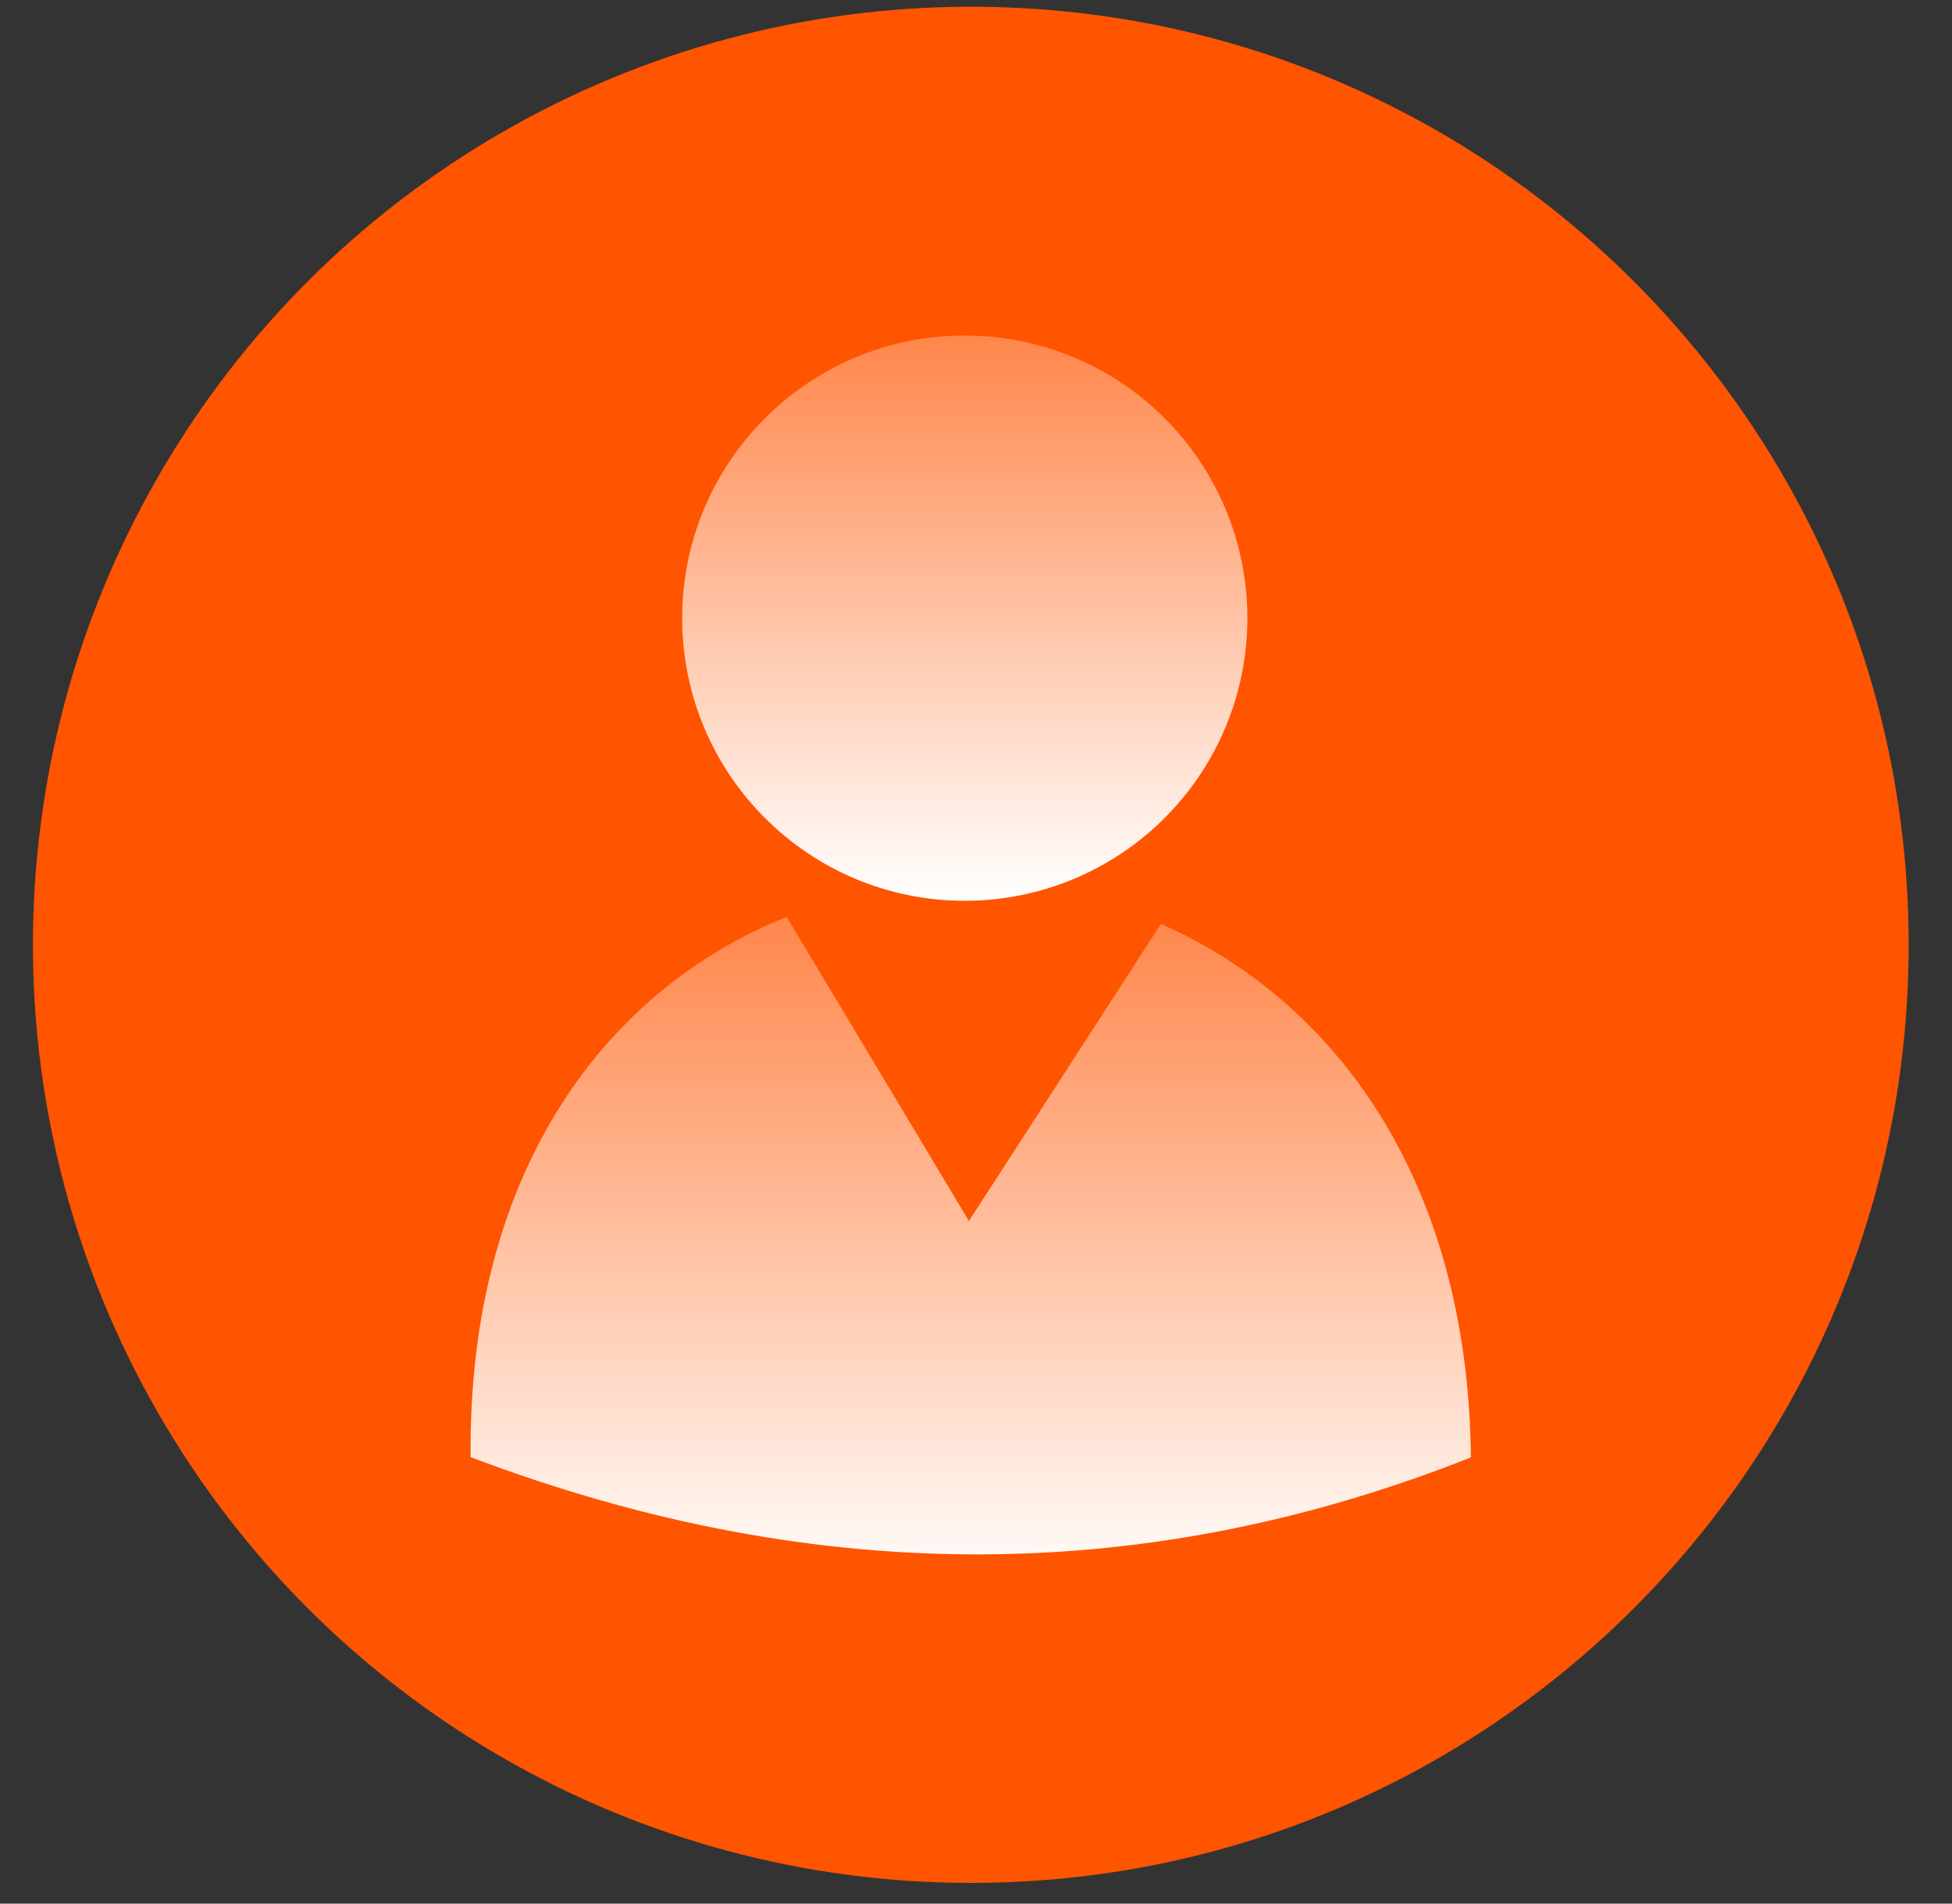 <?xml version="1.0" encoding="UTF-8"?>
<svg width="40px" height="39px" viewBox="0 0 40 39" version="1.1" xmlns="http://www.w3.org/2000/svg" xmlns:xlink="http://www.w3.org/1999/xlink">
    <rect x="0" y="0" width="40" height="39" fill="#333333" stroke="none"/>
    <!-- Generator: Sketch 52.6 (67491) - http://www.bohemiancoding.com/sketch -->
    <title>touxiang_icon</title>
    <desc>Created with Sketch.</desc>
    <defs>
        <linearGradient x1="50%" y1="0%" x2="50%" y2="100%" id="linearGradient-1">
            <stop stop-color="#FFFFFF" stop-opacity="0.295" offset="0%"></stop>
            <stop stop-color="#FFFFFF" offset="100%"></stop>
        </linearGradient>
    </defs>
    <g id="页面-1" stroke="none" stroke-width="1" fill="none" fill-rule="evenodd">
        <g id="画板" transform="translate(0, -1)" fill-rule="nonzero">
            <g id="touxiang_icon" transform="translate(0, -1)">
                <g id="touxaing_icon" transform="translate(0, 2)">
                    <g id="头像" fill="#FF5400">
                        <g id="分组">
                            <path d="M19.894,0.138 C13.027,0.138 6.683,3.801 3.25,9.748 C-0.184,15.694 -0.184,23.02 3.25,28.966 C6.683,34.913 13.027,38.576 19.894,38.576 C30.508,38.576 39.112,29.971 39.112,19.357 C39.112,8.743 30.508,0.138 19.894,0.138 Z" id="形状"></path>
                        </g>
                    </g>
                    <path d="M19.771,6.873 C21.84,6.873 23.751,7.976 24.786,9.768 C25.82,11.56 25.82,13.768 24.786,15.559 C23.751,17.351 21.84,18.455 19.771,18.455 C16.572,18.455 13.979,15.862 13.979,12.664 C13.979,9.465 16.572,6.873 19.771,6.873 Z" id="路径" fill="url(#linearGradient-1)"></path>
                    <path d="M9.644,29.853 C9.585,23.918 12.485,20.233 16.122,18.786 L19.855,25.015 L23.789,18.929 C27.297,20.467 30.085,24.108 30.141,29.858 C23.691,32.416 16.893,32.6 9.644,29.853 Z" id="路径" fill="url(#linearGradient-1)"></path>
                </g>
            </g>
        </g>
    </g>
</svg>